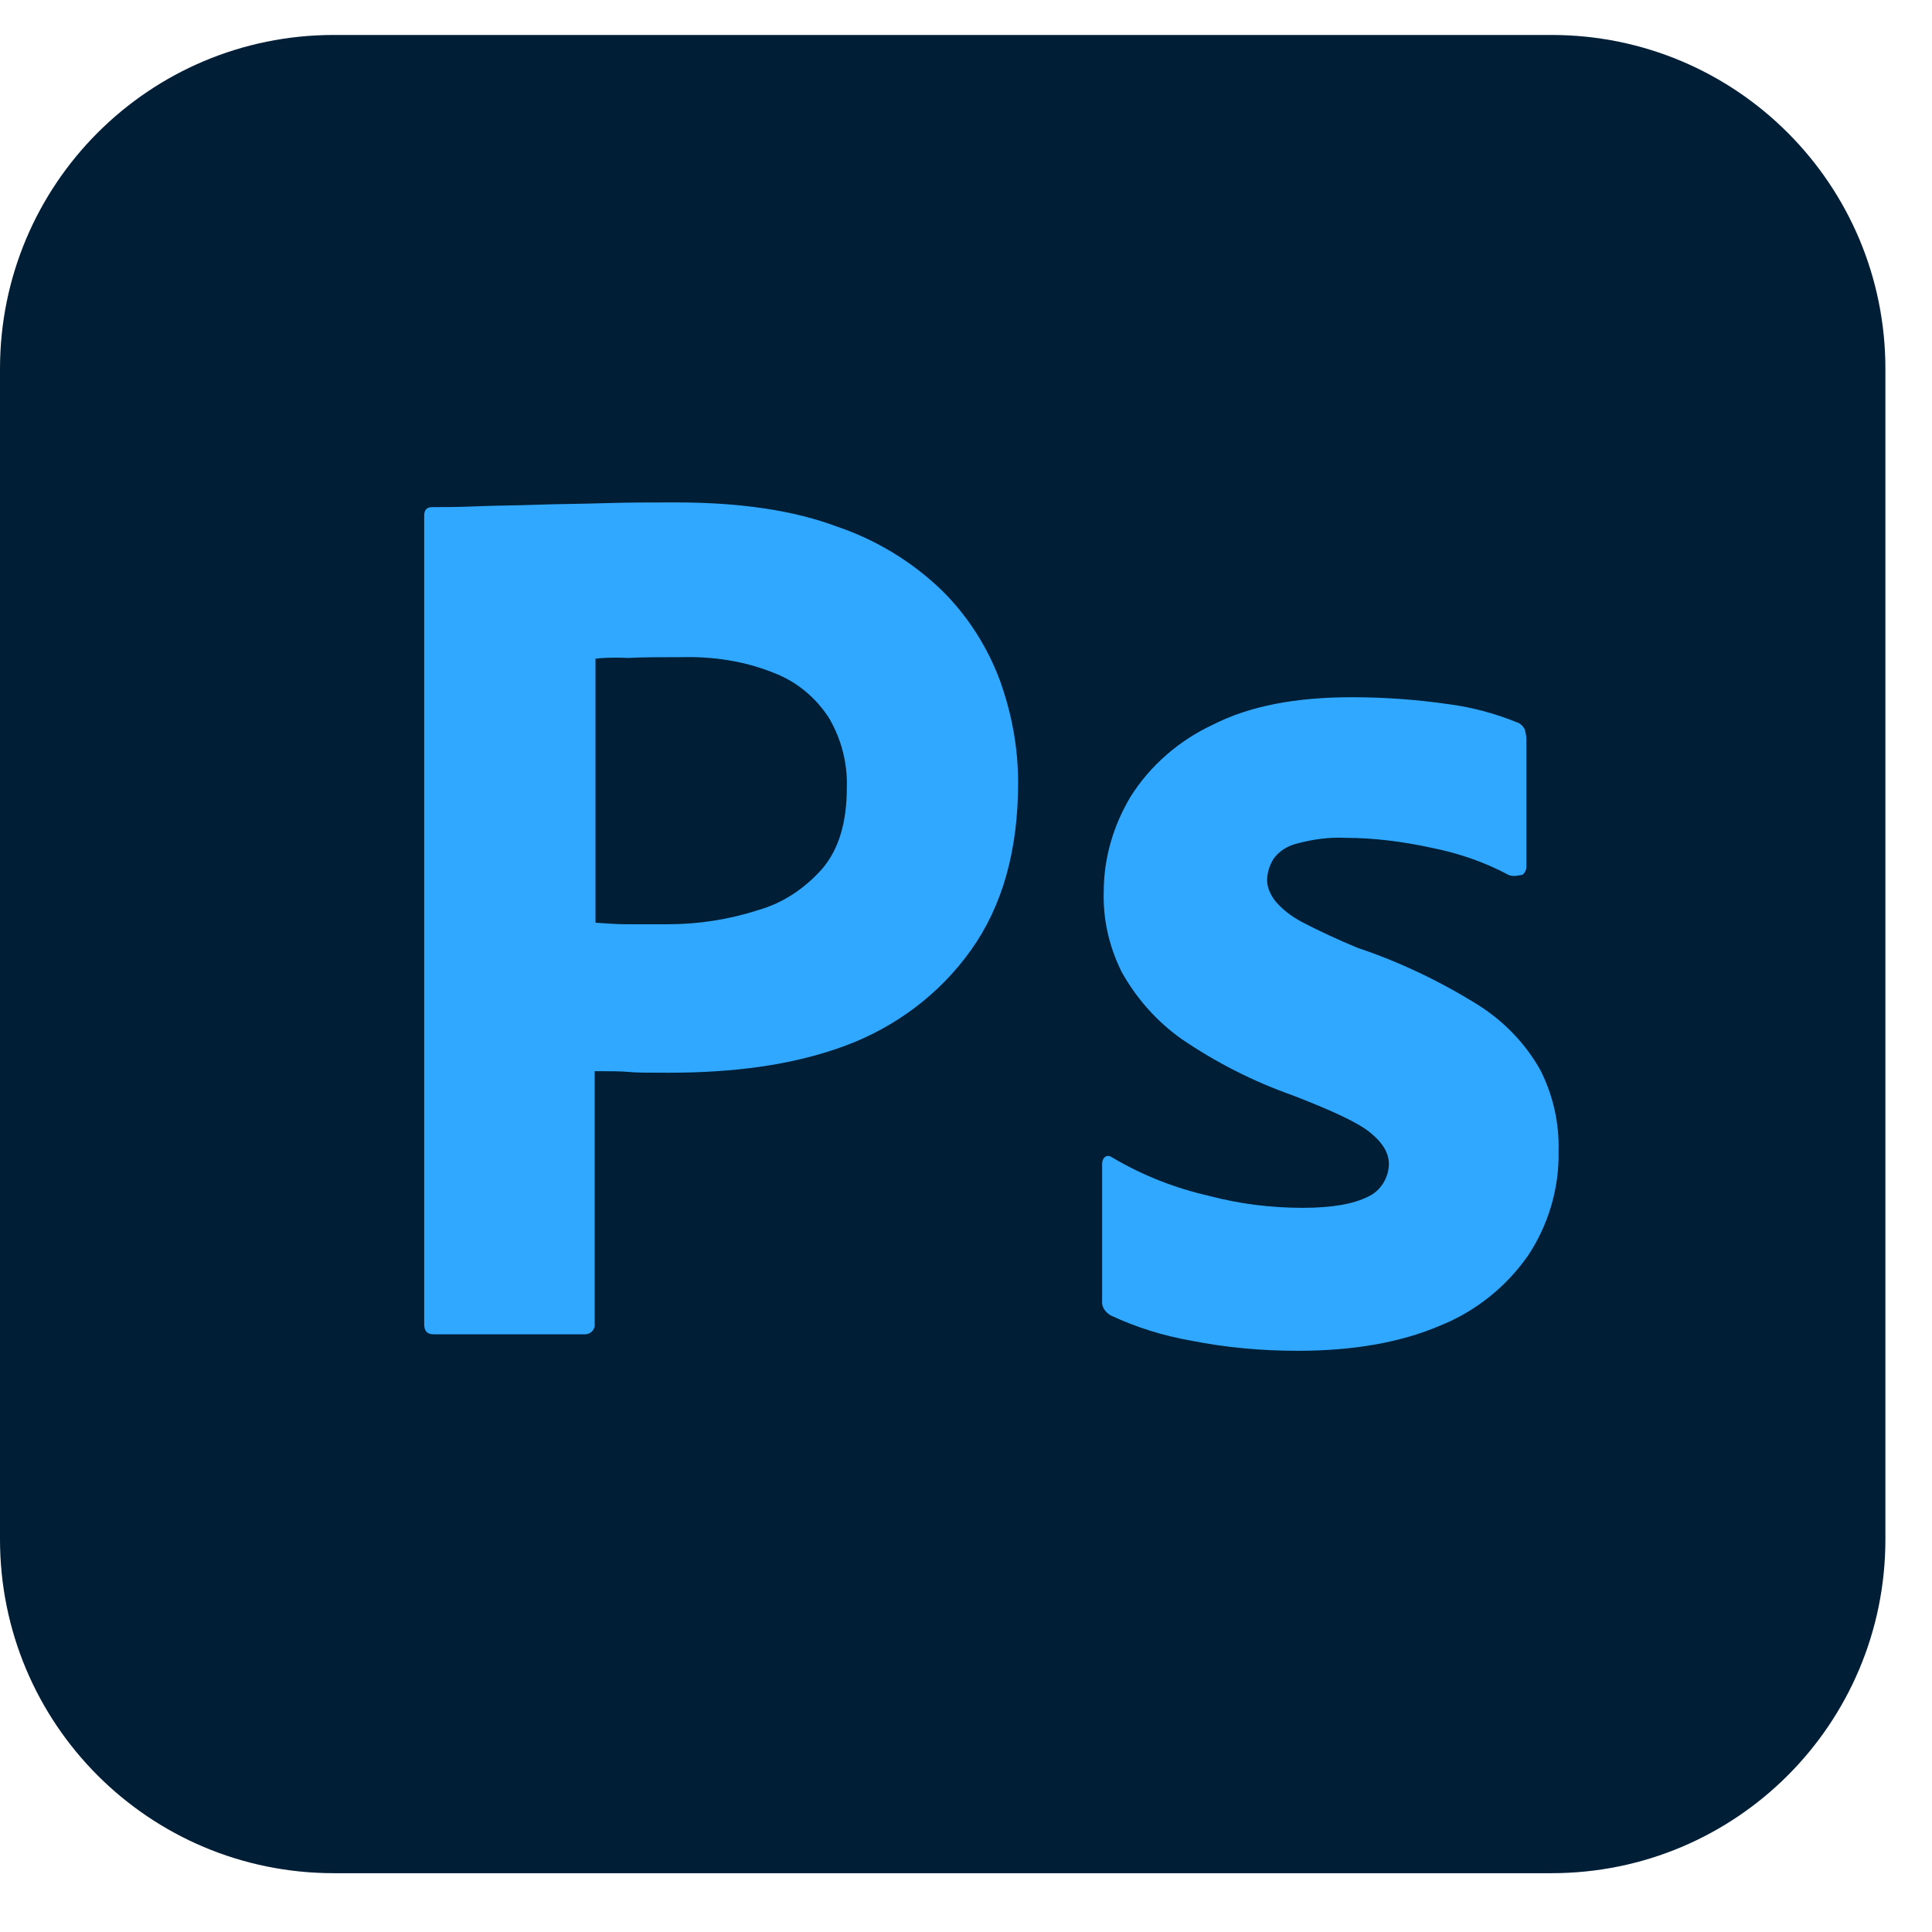 <svg width="41" height="41" viewBox="0 0 41 41" fill="none" xmlns="http://www.w3.org/2000/svg">
<g clip-path="url(#clip0_209_193)">
<path d="M7.085 0.742H32.925C36.843 0.742 40.011 3.91 40.011 7.827V32.667C40.011 36.585 36.843 39.752 32.925 39.752H7.085C3.167 39.752 0 36.585 0 32.667V7.827C0 3.91 3.167 0.742 7.085 0.742Z" fill="#001E36"/>
<path d="M9.002 28.1V10.945C9.002 10.828 9.052 10.762 9.169 10.762C9.453 10.762 9.719 10.762 10.103 10.745C10.503 10.728 10.92 10.728 11.37 10.712C11.82 10.695 12.303 10.695 12.82 10.678C13.337 10.662 13.837 10.662 14.337 10.662C15.704 10.662 16.838 10.828 17.771 11.178C18.605 11.462 19.372 11.929 20.005 12.546C20.539 13.079 20.956 13.729 21.222 14.446C21.472 15.146 21.606 15.863 21.606 16.613C21.606 18.047 21.272 19.23 20.605 20.164C19.939 21.098 19.005 21.798 17.922 22.198C16.788 22.615 15.537 22.765 14.171 22.765C13.77 22.765 13.504 22.765 13.337 22.748C13.17 22.732 12.937 22.732 12.62 22.732V28.083C12.637 28.2 12.553 28.3 12.437 28.316C12.42 28.316 12.403 28.316 12.37 28.316H9.202C9.069 28.316 9.002 28.25 9.002 28.1ZM12.637 13.979V19.581C12.87 19.597 13.087 19.614 13.287 19.614H14.171C14.821 19.614 15.471 19.514 16.088 19.314C16.621 19.164 17.088 18.847 17.455 18.43C17.805 18.014 17.971 17.447 17.971 16.713C17.988 16.196 17.855 15.68 17.588 15.229C17.305 14.796 16.904 14.463 16.421 14.279C15.804 14.029 15.137 13.929 14.454 13.946C14.02 13.946 13.637 13.946 13.32 13.963C12.987 13.946 12.753 13.963 12.637 13.979Z" fill="#31A8FF"/>
<path d="M32.008 18.564C31.508 18.297 30.975 18.113 30.408 17.997C29.791 17.863 29.174 17.78 28.541 17.78C28.207 17.763 27.857 17.813 27.54 17.897C27.324 17.947 27.14 18.063 27.024 18.23C26.94 18.363 26.89 18.53 26.89 18.68C26.89 18.83 26.957 18.98 27.057 19.114C27.207 19.297 27.407 19.447 27.624 19.564C28.007 19.764 28.407 19.947 28.807 20.114C29.708 20.414 30.575 20.831 31.375 21.331C31.925 21.681 32.375 22.148 32.692 22.715C32.959 23.248 33.092 23.832 33.075 24.432C33.092 25.215 32.858 25.999 32.425 26.649C31.958 27.316 31.308 27.833 30.558 28.133C29.741 28.483 28.741 28.666 27.54 28.666C26.773 28.666 26.023 28.599 25.273 28.45C24.69 28.349 24.106 28.166 23.573 27.916C23.456 27.849 23.373 27.733 23.389 27.599V24.698C23.389 24.648 23.406 24.582 23.456 24.549C23.506 24.515 23.556 24.532 23.606 24.565C24.256 24.949 24.94 25.215 25.673 25.382C26.307 25.549 26.974 25.632 27.64 25.632C28.274 25.632 28.724 25.549 29.024 25.399C29.291 25.282 29.474 24.999 29.474 24.698C29.474 24.465 29.341 24.248 29.074 24.032C28.807 23.815 28.257 23.565 27.44 23.248C26.59 22.948 25.807 22.548 25.073 22.048C24.556 21.681 24.123 21.198 23.806 20.631C23.539 20.097 23.406 19.514 23.423 18.93C23.423 18.213 23.623 17.53 23.989 16.913C24.406 16.246 25.023 15.713 25.74 15.379C26.523 14.979 27.507 14.796 28.691 14.796C29.374 14.796 30.074 14.846 30.758 14.946C31.258 15.013 31.741 15.146 32.192 15.329C32.258 15.346 32.325 15.413 32.358 15.479C32.375 15.546 32.392 15.613 32.392 15.68V18.397C32.392 18.463 32.358 18.53 32.308 18.564C32.158 18.597 32.075 18.597 32.008 18.564Z" fill="#31A8FF"/>
</g>
<defs>
<clipPath id="clip0_209_193">
<rect width="40.011" height="40.011" fill="white" transform="translate(0 0.342)"/>
</clipPath>
</defs>
</svg>
